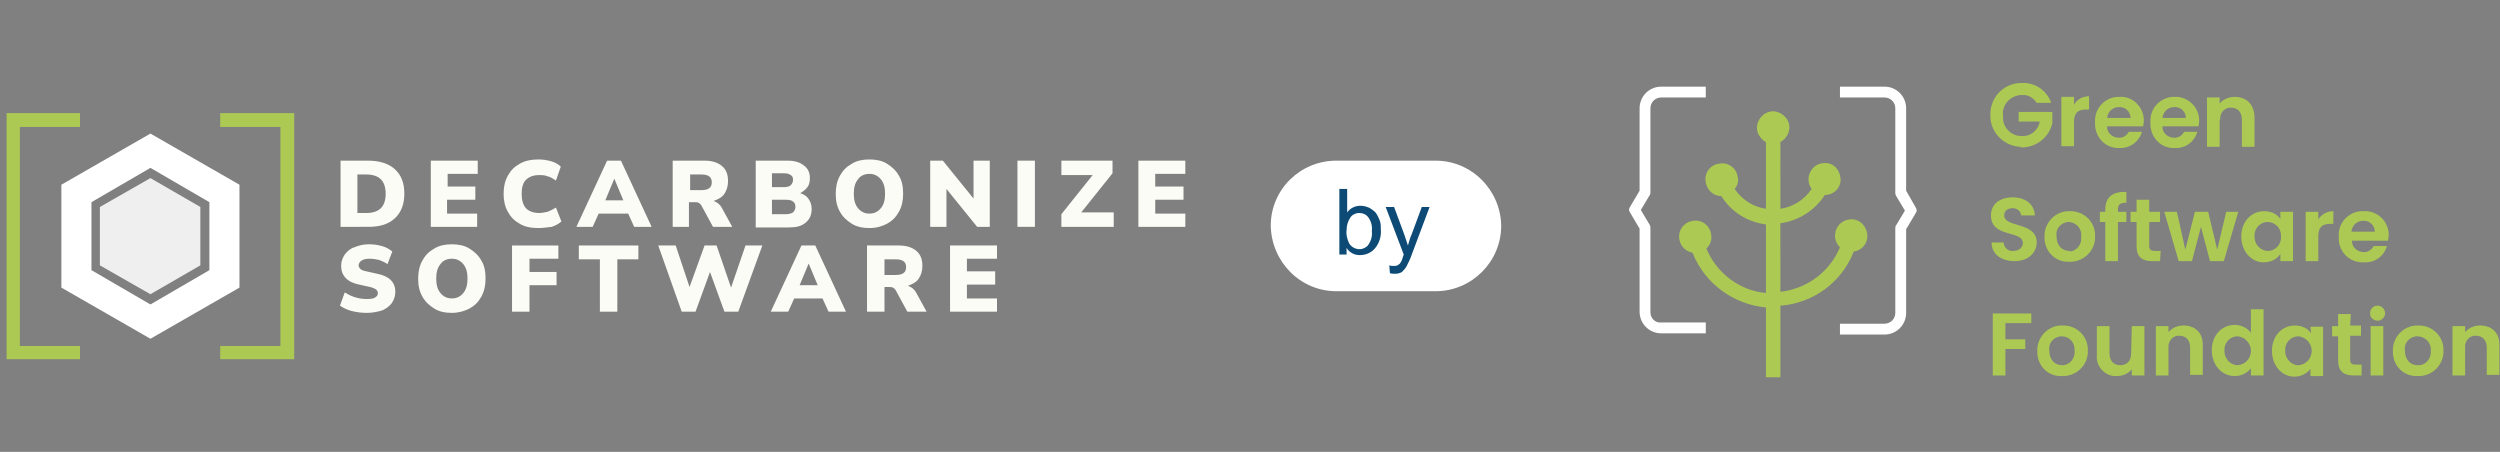 <?xml version="1.0" encoding="utf-8"?>
<!-- Generator: Adobe Illustrator 25.0.1, SVG Export Plug-In . SVG Version: 6.00 Build 0)  -->
<svg version="1.1" id="a21a2426-dbe6-4073-aefc-aa26d5d90da8"
	 xmlns="http://www.w3.org/2000/svg" xmlns:xlink="http://www.w3.org/1999/xlink" x="0px" y="0px" viewBox="0 0 415.5 75.1"
	 style="enable-background:new 0 0 415.5 75.1;" xml:space="preserve">
<rect x="0" y="0" width="415.5" height="75.1" fill="#808080" stroke="none"/>
<style type="text/css">
	.st0{fill:#EFEFEF;}
	.st1{fill:#FFFFFF;}
	.st2{fill:#ACCA53;}
	.st3{fill:#0D4B76;}
	.st4{fill:#FBFCF6;}
</style>
<g>
	<polygon class="st0" points="25,29.6 33.3,34.4 33.3,44.1 25,48.9 16.6,44.1 16.6,34.4 	"/>
	<path class="st1" d="M25,22.2l-14.8,8.5v17.1L25,56.3l14.8-8.5V30.7L25,22.2z M34.8,44.9L25,50.6l-9.8-5.7V33.6l9.8-5.7l9.8,5.7
		V44.9z"/>
	<polygon class="st2" points="13.3,59.7 1.1,59.7 1.1,18.8 13.3,18.8 13.3,21.1 3.3,21.1 3.3,57.5 13.3,57.5 	"/>
	<polygon class="st2" points="48.9,59.7 36.6,59.7 36.6,57.5 46.6,57.5 46.6,21.1 36.6,21.1 36.6,18.8 48.9,18.8 	"/>
</g>
<path class="st1" d="M274.3,51.9v-14c0-0.2,0-0.3-0.1-0.5l-1.5-2.5l1.5-2.5c0.1-0.1,0.1-0.3,0.1-0.5V18c0-1,0.8-1.8,1.8-1.8h7.4
	v-1.8h-7.4c-2,0-3.6,1.6-3.6,3.6c0,0,0,0,0,0v13.7l-1.6,2.7c-0.2,0.3-0.2,0.6,0,0.9l1.6,2.7v13.8c0,2,1.6,3.6,3.6,3.6h7.4v-1.8h-7.4
	C275.1,53.7,274.3,52.9,274.3,51.9z"/>
<path class="st1" d="M316.8,31.7V18c0-2-1.6-3.6-3.6-3.6h-7.4v1.8h7.4c1,0,1.8,0.8,1.8,1.8v14c0,0.2,0,0.3,0.1,0.5l1.5,2.5l-1.5,2.5
	c-0.1,0.1-0.1,0.3-0.1,0.5v14c0,1-0.8,1.8-1.8,1.8h-7.4v1.8h7.4c2,0,3.6-1.6,3.6-3.6V38.1l1.6-2.7c0.2-0.3,0.2-0.6,0-0.9L316.8,31.7
	z"/>
<path class="st2" d="M308.1,41.8c1.5-0.2,2.5-1.6,2.2-3.1s-1.6-2.5-3.1-2.2c-1.2,0.2-2.1,1.2-2.2,2.4c-0.1,0.8,0.2,1.6,0.8,2.2
	c-1.7,4.1-5.5,6.9-9.9,7.4V37.1c3-0.4,5.7-2.1,7.4-4.7c1.5,0,2.7-1.2,2.6-2.7s-1.2-2.7-2.7-2.6c-1.3,0-2.4,1-2.6,2.3
	c-0.1,0.7,0.1,1.5,0.5,2c-1.2,1.8-3.1,3-5.2,3.3V23.6c1.3-0.7,1.9-2.3,1.2-3.6c-0.7-1.3-2.3-1.9-3.6-1.2s-1.9,2.3-1.2,3.6
	c0.3,0.5,0.7,1,1.2,1.2v11.1c-2.1-0.3-4-1.5-5.2-3.3c0.5-0.6,0.7-1.3,0.5-2c-0.2-1.5-1.6-2.5-3.1-2.2c-1.5,0.2-2.5,1.6-2.2,3.1
	c0.2,1.3,1.3,2.3,2.6,2.3c1.6,2.6,4.3,4.3,7.4,4.7v11.4c-4.4-0.4-8.2-3.3-9.9-7.4c1.1-1,1.1-2.7,0.1-3.8c-1-1.1-2.7-1.1-3.8-0.1
	c-1.1,1-1.1,2.7-0.1,3.8c0.4,0.4,0.9,0.7,1.5,0.8c2,5.1,6.8,8.6,12.2,9.1v11.6h2.4V50.8C301.4,50.4,306.1,46.9,308.1,41.8z"/>
<path class="st2" d="M336,24.5c2.4,0,4.5-1.6,5.1-4v-1.9h-5.6v1.6h3.5c-0.2,1.4-1.5,2.5-2.9,2.4c-1.7,0.1-3.2-1.3-3.2-3
	c0-0.1,0-0.3,0-0.4c-0.2-1.7,1.1-3.2,2.8-3.4c0.1,0,0.3,0,0.4,0c1-0.1,1.9,0.5,2.4,1.3h2.4c-0.7-2.1-2.7-3.4-4.8-3.3
	c-2.8-0.1-5.2,2.1-5.3,5c0,0.1,0,0.2,0,0.3c-0.1,2.8,2.2,5.2,5,5.3C335.8,24.5,335.9,24.5,336,24.5z"/>
<path class="st2" d="M344.7,20.3c0-1.6,0.7-2.1,2-2.1h0.5v-2.2c-1,0-2,0.5-2.5,1.4v-1.3h-2.1v8.2h2.1V20.3z"/>
<path class="st2" d="M352.2,24.6c1.7,0.1,3.3-1,3.8-2.7h-2.2c-0.3,0.6-0.9,1-1.6,1c-1.1,0-2-0.8-2-1.8c0,0,0,0,0-0.1h6
	c0-0.3,0.1-0.5,0.1-0.8c0.1-2.1-1.5-4-3.6-4.1c-0.1,0-0.3,0-0.4,0c-2.2-0.1-4.1,1.7-4.1,3.9c0,0.1,0,0.2,0,0.4
	c-0.1,2.2,1.5,4.1,3.7,4.2C351.9,24.6,352,24.6,352.2,24.6z M352.1,17.8c1-0.1,1.9,0.6,2,1.7c0,0,0,0.1,0,0.1h-3.9
	C350.3,18.6,351.1,17.8,352.1,17.8z"/>
<path class="st2" d="M361.4,24.6c1.8,0.1,3.3-1,3.8-2.7H363c-0.3,0.6-0.9,1-1.6,1c-1.1,0-2-0.8-2-1.8c0,0,0,0,0-0.1h6
	c0-0.3,0.1-0.5,0.1-0.8c0.1-2.1-1.5-3.9-3.6-4.1c-0.1,0-0.2,0-0.4,0c-2.2-0.1-4.1,1.7-4.1,3.9c0,0.1,0,0.2,0,0.4
	c-0.1,2.2,1.5,4.1,3.7,4.2C361.1,24.6,361.2,24.6,361.4,24.6z M361.3,17.8c1-0.1,1.9,0.6,2,1.7c0,0,0,0.1,0,0.1h-3.9
	C359.5,18.6,360.3,17.8,361.3,17.8z"/>
<path class="st2" d="M369,19.9c-0.1-1,0.6-1.9,1.5-2c0.1,0,0.2,0,0.3,0c1.1,0,1.8,0.7,1.8,2v4.5h2.1v-4.8c0-2.3-1.4-3.5-3.3-3.5
	c-1,0-1.9,0.4-2.5,1.1v-1h-2.1v8.2h2.1V19.9z"/>
<path class="st2" d="M333.1,35.8c0-0.8,0.6-1.2,1.4-1.2c0.7,0,1.4,0.5,1.4,1.2h2.3c-0.1-1.9-1.6-3-3.7-3s-3.6,1.1-3.6,3
	c0,3.8,5.3,2.4,5.3,4.6c0,0.7-0.6,1.3-1.6,1.3c-0.8,0.1-1.5-0.5-1.6-1.3c0,0,0-0.1,0-0.1H331c0,2,1.7,3.1,3.8,3.1
	c2.4,0,3.7-1.5,3.7-3.1C338.5,36.8,333.1,37.9,333.1,35.8z"/>
<path class="st2" d="M344,35.1c-2.2-0.1-4.1,1.7-4.2,3.9c0,0.1,0,0.2,0,0.3c-0.1,2.2,1.5,4.1,3.7,4.2c0.1,0,0.3,0,0.4,0
	c2.3,0.1,4.2-1.7,4.3-3.9c0-0.1,0-0.2,0-0.3c0.1-2.2-1.6-4.1-3.9-4.2C344.3,35.1,344.1,35.1,344,35.1z M343.9,41.7
	c-1.1,0-2.1-0.8-2.1-2.4c-0.2-1.2,0.6-2.2,1.8-2.4c0.1,0,0.2,0,0.3,0c1.2,0.1,2.1,1.1,2,2.3c0,0.1,0,0.1,0,0.2
	c0.1,1.2-0.7,2.3-1.9,2.4C344,41.7,344,41.7,343.9,41.7L343.9,41.7z"/>
<path class="st2" d="M352,43.4v-6.5h1.4v-1.7H352v-0.3c0-0.9,0.3-1.2,1.4-1.2v-1.8c-2.3-0.1-3.5,0.9-3.5,2.9v0.4H349v1.7h0.9v6.5
	H352z"/>
<path class="st2" d="M359.1,41.7h-1c-0.6,0-0.9-0.2-0.9-0.8v-4h1.8v-1.7h-1.8v-2h-2.1v2h-1v1.7h1v4c0,1.9,1,2.5,2.6,2.5h1.3
	L359.1,41.7L359.1,41.7z"/>
<polygon class="st2" points="372,35.2 370,35.2 368.5,41.5 367,35.2 364.8,35.2 363.2,41.5 361.8,35.2 359.7,35.2 362.1,43.4 
	364.3,43.4 365.8,37.7 367.3,43.4 369.6,43.4 "/>
<path class="st2" d="M379,42.2v1.2h2.1v-8.2H379v1.2c-0.6-0.9-1.6-1.3-2.7-1.3c-2.1,0-3.8,1.7-3.8,4.2s1.7,4.3,3.7,4.3
	C377.4,43.6,378.4,43.1,379,42.2z M376.9,41.7c-1.2,0-2.2-1.1-2.2-2.3c0,0,0-0.1,0-0.1c-0.1-1.2,0.8-2.3,2-2.4c0.1,0,0.1,0,0.2,0
	c1.2,0,2.2,1,2.2,2.2c0,0.1,0,0.1,0,0.2c0.1,1.2-0.8,2.3-2,2.4C377,41.7,376.9,41.7,376.9,41.7z"/>
<path class="st2" d="M387.8,35.1c-1,0-2,0.5-2.5,1.4v-1.3h-2.1v8.2h2.1v-4.1c0-1.6,0.7-2.1,2-2.1h0.5L387.8,35.1z"/>
<path class="st2" d="M392.8,35.1c-2.2-0.1-4.1,1.7-4.1,3.9c0,0.1,0,0.2,0,0.4c-0.1,2.2,1.5,4.1,3.8,4.2c0.1,0,0.2,0,0.4,0
	c1.8,0.1,3.3-1,3.8-2.7h-2.2c-0.3,0.6-0.9,1-1.6,1c-1.1,0-2-0.8-2-1.8c0,0,0,0,0-0.1h6c0-0.3,0.1-0.5,0.1-0.8
	c0.1-2.1-1.5-3.9-3.6-4.1C393,35.1,392.9,35.1,392.8,35.1z M390.8,38.5c0.1-1,0.9-1.8,1.9-1.8c1-0.1,1.9,0.6,2,1.7c0,0,0,0.1,0,0.1
	H390.8z"/>
<polygon class="st2" points="331.2,62.4 333.3,62.4 333.3,58 336.6,58 336.6,56.4 333.3,56.4 333.3,53.7 337.6,53.7 337.6,52.1 
	331.2,52.1 "/>
<path class="st2" d="M342.8,54.1c-2.2-0.1-4.1,1.7-4.2,3.9c0,0.1,0,0.2,0,0.3c-0.1,2.2,1.5,4.1,3.7,4.2c0.1,0,0.3,0,0.4,0
	c2.3,0.1,4.2-1.7,4.3-3.9c0-0.1,0-0.2,0-0.3c0.1-2.2-1.6-4.1-3.9-4.2C343,54.1,342.9,54.1,342.8,54.1z M342.7,60.7
	c-1.1,0-2.1-0.8-2.1-2.4c-0.2-1.2,0.6-2.2,1.8-2.4c0.1,0,0.2,0,0.3,0c1.2,0,2.1,1,2.1,2.2c0,0.1,0,0.2,0,0.2
	c0.1,1.2-0.7,2.3-1.9,2.4C342.9,60.7,342.8,60.7,342.7,60.7z"/>
<path class="st2" d="M354.2,58.7c0,1.3-0.7,2-1.8,2s-1.8-0.7-1.8-2v-4.5h-2.1V59c-0.2,1.7,1.1,3.3,2.8,3.5c0.2,0,0.3,0,0.5,0
	c1,0,1.9-0.4,2.5-1.1v1h2.1v-8.2h-2.1L354.2,58.7L354.2,58.7z"/>
<path class="st2" d="M362.9,54.1c-1,0-1.9,0.4-2.5,1.1v-1h-2.1v8.2h2.1v-4.6c-0.1-1,0.6-1.9,1.5-2c0.1,0,0.2,0,0.3,0
	c1.1,0,1.8,0.7,1.8,2v4.5h2.1v-4.8C366.2,55.3,364.8,54.1,362.9,54.1z"/>
<path class="st2" d="M374.1,55.3c-0.6-0.8-1.6-1.3-2.7-1.3c-2.1,0-3.8,1.7-3.8,4.2s1.7,4.3,3.8,4.3c1.1,0,2.1-0.5,2.7-1.3v1.2h2.1
	v-11h-2.1L374.1,55.3L374.1,55.3z M371.9,60.7c-1.2,0-2.2-1.1-2.2-2.3c0,0,0-0.1,0-0.1c-0.1-1.2,0.8-2.3,2-2.4c0.1,0,0.1,0,0.2,0
	c1.3,0.1,2.3,1.3,2.2,2.6C374,59.7,373.1,60.6,371.9,60.7z"/>
<path class="st2" d="M384.1,55.4c-0.6-0.9-1.6-1.3-2.7-1.3c-2.1,0-3.8,1.7-3.8,4.2s1.7,4.3,3.7,4.3c1.1,0,2.1-0.5,2.7-1.3v1.2h2.1
	v-8.2h-2.1L384.1,55.4L384.1,55.4z M382,60.7c-1.2,0-2.2-1.1-2.2-2.3c0,0,0-0.1,0-0.1c-0.1-1.2,0.8-2.3,2-2.4c0.1,0,0.1,0,0.2,0
	c1.3,0.1,2.3,1.3,2.2,2.6C384.1,59.7,383.2,60.6,382,60.7z"/>
<path class="st2" d="M390.7,52.2h-2.1v2h-1v1.7h1v4c0,1.9,1,2.5,2.6,2.5h1.3v-1.8h-1c-0.6,0-0.9-0.2-0.9-0.8v-4h1.8v-1.7h-1.8
	L390.7,52.2L390.7,52.2z"/>
<path class="st2" d="M395.1,50.8c-0.7,0-1.2,0.6-1.2,1.3c0,0.7,0.6,1.2,1.3,1.2c0.6,0,1.2-0.6,1.2-1.2
	C396.4,51.3,395.8,50.8,395.1,50.8C395.1,50.8,395.1,50.8,395.1,50.8z"/>
<rect x="394" y="54.2" class="st2" width="2.1" height="8.2"/>
<path class="st2" d="M401.9,54.1c-2.2-0.1-4.1,1.7-4.2,3.9c0,0.1,0,0.2,0,0.3c-0.1,2.2,1.5,4.1,3.7,4.2c0.1,0,0.3,0,0.4,0
	c2.3,0.1,4.2-1.7,4.3-3.9c0-0.1,0-0.2,0-0.3c0.1-2.2-1.6-4.1-3.9-4.2C402.1,54.1,402,54.1,401.9,54.1z M401.8,60.7
	c-1.1,0-2.1-0.8-2.1-2.4c-0.2-1.2,0.6-2.2,1.8-2.4c0.1,0,0.2,0,0.3,0c1.2,0,2.2,1,2.2,2.1c0,0.1,0,0.2,0,0.3
	c0.1,1.2-0.7,2.3-1.9,2.4C402,60.7,401.9,60.7,401.8,60.7z"/>
<path class="st2" d="M412.2,54.1c-1,0-1.9,0.4-2.5,1.1v-1h-2.1v8.2h2.1v-4.6c-0.1-1,0.6-1.9,1.5-2c0.1,0,0.2,0,0.3,0
	c1.1,0,1.8,0.7,1.8,2v4.5h2.1v-4.8C415.5,55.3,414.1,54.1,412.2,54.1z"/>
<path class="st1" d="M238.6,48.4h-16.5c-6,0-10.8-4.9-10.9-10.9l0,0c0-6,4.9-10.8,10.9-10.8h16.5c6,0,10.8,4.9,10.9,10.8l0,0
	C249.5,43.5,244.6,48.4,238.6,48.4z"/>
<g>
	<path class="st3" d="M223.8,42.3h-1.2V31.4h1.3v3.9c0.5-0.7,1.3-1.1,2.2-1.1c0.5,0,0.9,0.1,1.4,0.3c0.4,0.2,0.8,0.5,1.1,0.8
		c0.3,0.4,0.5,0.8,0.7,1.3c0.2,0.5,0.2,1.1,0.2,1.6c0.1,1.1-0.3,2.3-1,3.1c-0.6,0.7-1.5,1.1-2.5,1.1c-0.9,0-1.7-0.4-2.2-1.2
		L223.8,42.3z M223.8,38.3c-0.1,0.7,0.1,1.4,0.4,2.1c0.5,0.9,1.7,1.3,2.6,0.8c0.2-0.1,0.5-0.3,0.6-0.5c0.5-0.7,0.7-1.5,0.6-2.3
		c0.1-0.8-0.1-1.6-0.6-2.3c-0.4-0.5-0.9-0.7-1.5-0.7c-0.6,0-1.2,0.3-1.5,0.8C224,36.8,223.8,37.5,223.8,38.3L223.8,38.3z"/>
	<path class="st3" d="M231,45.4l-0.1-1.3c0.3,0.1,0.5,0.1,0.8,0.1c0.2,0,0.5,0,0.7-0.2c0.2-0.1,0.3-0.2,0.4-0.4
		c0.2-0.3,0.3-0.7,0.4-1c0-0.1,0.1-0.2,0.1-0.3l-3-7.9h1.4l1.7,4.6c0.2,0.6,0.4,1.2,0.6,1.8c0.2-0.6,0.3-1.2,0.6-1.8l1.7-4.6h1.3
		l-3,8c-0.2,0.6-0.5,1.2-0.8,1.8c-0.2,0.4-0.5,0.7-0.8,1c-0.3,0.2-0.7,0.3-1.1,0.3C231.6,45.5,231.3,45.5,231,45.4z"/>
</g>
<g>
	<g>
		<path class="st4" d="M56.6,37.7v-11h4.6c1.9,0,3.4,0.5,4.4,1.4c1.1,1,1.6,2.3,1.6,4.1c0,1.7-0.5,3.1-1.6,4.1
			c-1.1,1-2.5,1.4-4.4,1.4H56.6z M59.4,35.4h1.5c1.1,0,1.9-0.3,2.4-0.8c0.5-0.5,0.8-1.3,0.8-2.4c0-1.1-0.3-1.9-0.8-2.4
			C62.8,29.3,62,29,60.9,29h-1.5V35.4z"/>
		<path class="st4" d="M71.6,37.7v-11h7.8v2.2h-5V31H79v2.2h-4.7v2.3h5v2.2H71.6z"/>
		<path class="st4" d="M89.5,37.9c-1.2,0-2.3-0.2-3.1-0.7c-0.9-0.5-1.5-1.1-2-2c-0.5-0.9-0.7-1.9-0.7-3c0-1.1,0.2-2.1,0.7-3
			c0.5-0.9,1.1-1.5,2-2c0.9-0.5,1.9-0.7,3.1-0.7c0.7,0,1.4,0.1,2.1,0.3c0.7,0.2,1.2,0.5,1.6,0.9L92.4,30c-0.5-0.3-0.9-0.6-1.4-0.7
			c-0.5-0.2-0.9-0.2-1.4-0.2c-1,0-1.7,0.3-2.2,0.8c-0.5,0.5-0.7,1.3-0.7,2.3c0,1,0.2,1.8,0.7,2.4c0.5,0.5,1.2,0.8,2.2,0.8
			c0.5,0,0.9-0.1,1.4-0.2c0.5-0.2,0.9-0.4,1.4-0.7l0.9,2.3c-0.4,0.4-1,0.7-1.6,0.9C90.9,37.8,90.2,37.9,89.5,37.9z"/>
		<path class="st4" d="M95.8,37.7l5.1-11h2.3l5.1,11h-2.9l-1-2.2h-4.9l-1,2.2H95.8z M102.1,29.7l-1.5,3.6h3L102.1,29.7L102.1,29.7z"
			/>
		<path class="st4" d="M111.8,37.7v-11h5.3c1.2,0,2.2,0.3,2.9,0.9c0.7,0.6,1,1.4,1,2.5c0,0.8-0.2,1.5-0.6,2.1
			c-0.4,0.6-1,0.9-1.8,1.2c0.6,0.2,1.1,0.6,1.4,1.2l1.7,3.1h-3.2l-1.9-3.5c-0.1-0.2-0.3-0.4-0.5-0.5c-0.2-0.1-0.4-0.1-0.7-0.1h-0.9
			v4.1H111.8z M114.7,31.6h1.9c1.1,0,1.7-0.4,1.7-1.3c0-0.9-0.6-1.3-1.7-1.3h-1.9V31.6z"/>
		<path class="st4" d="M125.6,37.7v-11h5.3c1.2,0,2.1,0.3,2.7,0.8c0.7,0.5,1,1.2,1,2.1c0,0.6-0.1,1.1-0.4,1.5
			c-0.3,0.4-0.7,0.7-1.2,1c0.6,0.2,1.1,0.5,1.4,1c0.3,0.4,0.5,1,0.5,1.6c0,1-0.3,1.7-1,2.3c-0.7,0.6-1.6,0.8-2.8,0.8H125.6z
			 M128.3,31.1h2c0.5,0,0.9-0.1,1.1-0.3c0.2-0.2,0.4-0.5,0.4-0.9c0-0.4-0.1-0.7-0.4-0.8c-0.2-0.2-0.6-0.3-1.1-0.3h-2V31.1z
			 M128.3,35.6h2.3c0.5,0,0.9-0.1,1.2-0.3c0.2-0.2,0.4-0.5,0.4-0.9c0-0.4-0.1-0.7-0.4-0.9c-0.2-0.2-0.6-0.3-1.2-0.3h-2.3V35.6z"/>
		<path class="st4" d="M144.5,37.9c-1.1,0-2.1-0.2-2.9-0.7c-0.8-0.5-1.5-1.1-2-2c-0.5-0.9-0.7-1.8-0.7-3c0-1.1,0.2-2.1,0.7-3
			c0.5-0.9,1.1-1.5,2-2c0.8-0.5,1.8-0.7,2.9-0.7s2.1,0.2,2.9,0.7c0.8,0.5,1.5,1.1,2,2c0.5,0.8,0.7,1.8,0.7,3c0,1.1-0.2,2.1-0.7,3
			c-0.5,0.9-1.1,1.5-2,2C146.6,37.6,145.7,37.9,144.5,37.9z M144.5,35.5c0.8,0,1.4-0.3,1.9-0.9c0.5-0.6,0.7-1.4,0.7-2.4
			c0-1-0.2-1.8-0.7-2.4c-0.5-0.6-1.1-0.9-1.9-0.9c-0.8,0-1.5,0.3-1.9,0.9c-0.5,0.6-0.7,1.4-0.7,2.4c0,1,0.2,1.8,0.7,2.4
			C143.1,35.2,143.7,35.5,144.5,35.5z"/>
		<path class="st4" d="M154.6,37.7v-11h2.1l5.1,6.3v-6.3h2.7v11h-2.1l-5.1-6.3v6.3H154.6z"/>
		<path class="st4" d="M169.1,37.7v-11h2.9v11H169.1z"/>
		<path class="st4" d="M176.4,37.7v-2.1l5.2-6.5h-5.2v-2.4h8.5v2.1l-5.2,6.5h5.4v2.4H176.4z"/>
		<path class="st4" d="M189.2,37.7v-11h7.8v2.2h-5V31h4.7v2.2h-4.7v2.3h5v2.2H189.2z"/>
	</g>
	<g>
		<path class="st4" d="M61,52c-0.9,0-1.7-0.1-2.5-0.3c-0.8-0.2-1.4-0.5-2-0.9l0.8-2.2c0.5,0.3,1,0.6,1.7,0.8c0.6,0.2,1.3,0.3,2,0.3
			c0.7,0,1.2-0.1,1.4-0.3c0.3-0.2,0.4-0.4,0.4-0.7c0-0.2-0.1-0.4-0.3-0.6c-0.2-0.1-0.5-0.3-1-0.4l-1.8-0.4c-2-0.4-3-1.5-3-3.1
			c0-0.7,0.2-1.3,0.6-1.9c0.4-0.5,0.9-1,1.6-1.2c0.7-0.3,1.5-0.5,2.4-0.5c0.8,0,1.5,0.1,2.2,0.3c0.7,0.2,1.2,0.5,1.7,0.9l-0.8,2.1
			c-0.4-0.3-0.9-0.5-1.4-0.7C62.5,43.1,62,43,61.4,43c-0.6,0-1,0.1-1.3,0.3c-0.3,0.2-0.5,0.5-0.5,0.8c0,0.2,0.1,0.4,0.3,0.6
			s0.5,0.3,1,0.4l1.8,0.4c2,0.4,3,1.4,3,3c0,0.7-0.2,1.3-0.6,1.9c-0.4,0.5-0.9,0.9-1.6,1.2C62.8,51.8,61.9,52,61,52z"/>
		<path class="st4" d="M75.1,52c-1.1,0-2.1-0.2-2.9-0.7c-0.8-0.5-1.5-1.1-2-2c-0.5-0.9-0.7-1.8-0.7-3c0-1.1,0.2-2.1,0.7-3
			c0.5-0.9,1.1-1.5,2-2c0.8-0.5,1.8-0.7,2.9-0.7s2.1,0.2,2.9,0.7c0.8,0.5,1.5,1.1,2,2c0.5,0.8,0.7,1.8,0.7,3c0,1.1-0.2,2.1-0.7,3
			c-0.5,0.9-1.1,1.5-2,2C77.2,51.7,76.2,52,75.1,52z M75.1,49.6c0.8,0,1.4-0.3,1.9-0.9c0.5-0.6,0.7-1.4,0.7-2.4c0-1-0.2-1.8-0.7-2.4
			c-0.5-0.6-1.1-0.9-1.9-0.9c-0.8,0-1.5,0.3-1.9,0.9c-0.5,0.6-0.7,1.4-0.7,2.4c0,1,0.2,1.8,0.7,2.4C73.7,49.3,74.3,49.6,75.1,49.6z"
			/>
		<path class="st4" d="M85.1,51.8v-11h7.7V43H88v2.2h4.5v2.2H88v4.4H85.1z"/>
		<path class="st4" d="M99.7,51.8v-8.7h-3.5v-2.3h9.9v2.3h-3.5v8.7H99.7z"/>
		<path class="st4" d="M113.3,51.8l-3.9-11h2.9l2.3,6.9l2.5-6.9h2l2.4,7l2.4-7h2.8l-4,11h-2.3l-2.4-6.6l-2.4,6.6H113.3z"/>
		<path class="st4" d="M128.1,51.8l5.1-11h2.3l5.1,11h-2.9l-1-2.2H132l-1,2.2H128.1z M134.4,43.8l-1.5,3.6h3L134.4,43.8L134.4,43.8z
			"/>
		<path class="st4" d="M144.1,51.8v-11h5.3c1.2,0,2.2,0.3,2.9,0.9c0.7,0.6,1,1.4,1,2.5c0,0.8-0.2,1.5-0.6,2.1
			c-0.4,0.6-1,0.9-1.8,1.2c0.6,0.2,1.1,0.6,1.4,1.2l1.7,3.1h-3.2l-1.9-3.5c-0.1-0.2-0.3-0.4-0.5-0.5c-0.2-0.1-0.4-0.1-0.7-0.1H147
			v4.1H144.1z M147,45.7h1.9c1.1,0,1.7-0.4,1.7-1.3c0-0.9-0.6-1.3-1.7-1.3H147V45.7z"/>
		<path class="st4" d="M157.9,51.8v-11h7.8V43h-5v2.1h4.7v2.2h-4.7v2.3h5v2.2H157.9z"/>
	</g>
</g>
</svg>

